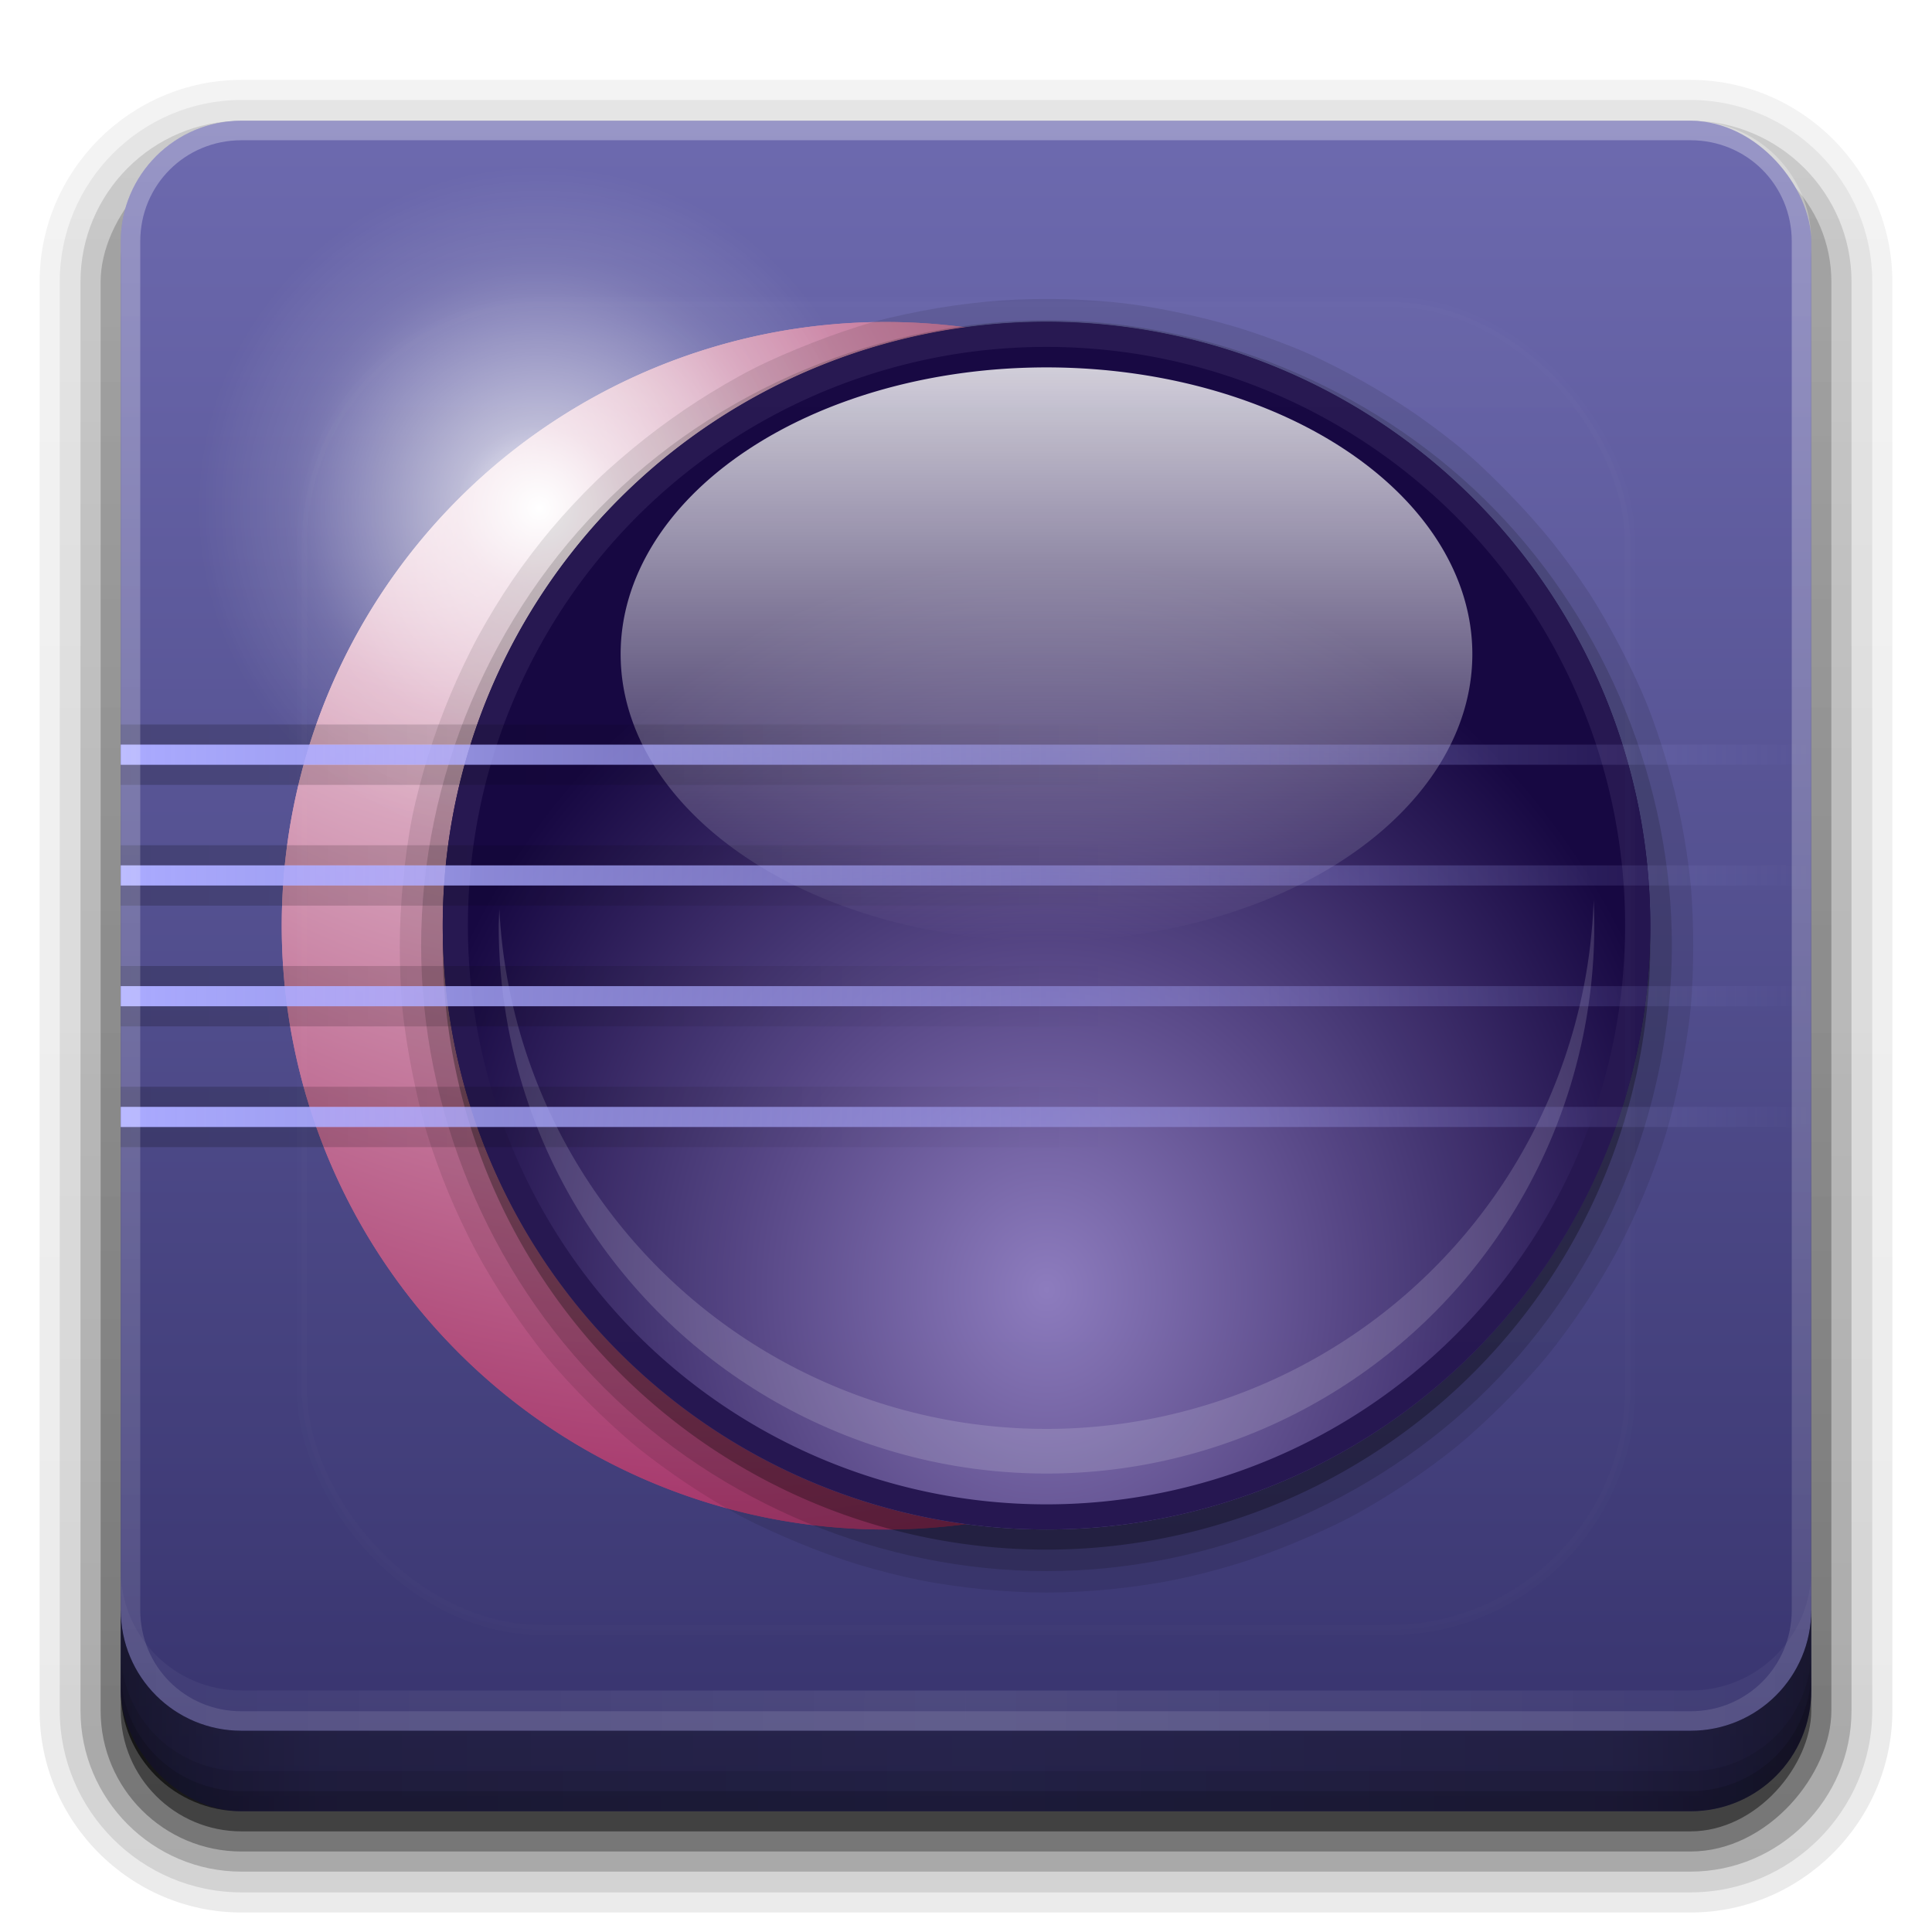 <?xml version="1.0" encoding="UTF-8" standalone="no"?>
<!-- Created with Inkscape (http://www.inkscape.org/) -->

<svg
   xmlns:dc="http://purl.org/dc/elements/1.1/"
   xmlns:cc="http://creativecommons.org/ns#"
   xmlns:rdf="http://www.w3.org/1999/02/22-rdf-syntax-ns#"
   xmlns:svg="http://www.w3.org/2000/svg"
   xmlns="http://www.w3.org/2000/svg"
   xmlns:xlink="http://www.w3.org/1999/xlink"
   xmlns:sodipodi="http://sodipodi.sourceforge.net/DTD/sodipodi-0.dtd"
   xmlns:inkscape="http://www.inkscape.org/namespaces/inkscape"
   width="96"
   height="96"
   id="svg2408"
   sodipodi:version="0.32"
   inkscape:version="0.92.2 5c3e80d, 2017-08-06"
   version="1.0"
   sodipodi:docname="eclipse.svg"
   inkscape:output_extension="org.inkscape.output.svg.inkscape">
  <defs
     id="defs2410">
    <linearGradient
       id="linearGradient4014">
      <stop
         style="stop-color:#8c7bbd;stop-opacity:1;"
         offset="0"
         id="stop4018" />
      <stop
         style="stop-color:#150641;stop-opacity:1;"
         offset="1"
         id="stop4024" />
    </linearGradient>
    <linearGradient
       id="linearGradient3919">
      <stop
         style="stop-color:#aaaaff;stop-opacity:1;"
         offset="0"
         id="stop3921" />
      <stop
         style="stop-color:#aaaaff;stop-opacity:0;"
         offset="1"
         id="stop3923" />
    </linearGradient>
    <linearGradient
       id="linearGradient3864">
      <stop
         style="stop-color:#ffffff;stop-opacity:1;"
         offset="0"
         id="stop3866" />
      <stop
         id="stop3872"
         offset="0.24"
         style="stop-color:#ffffff;stop-opacity:0.574;" />
      <stop
         style="stop-color:#ffffff;stop-opacity:0.147;"
         offset="0.687"
         id="stop3874" />
      <stop
         id="stop3878"
         offset="0.742"
         style="stop-color:#ffffff;stop-opacity:0.109;" />
      <stop
         style="stop-color:#ffffff;stop-opacity:0;"
         offset="1"
         id="stop3868" />
    </linearGradient>
    <linearGradient
       id="linearGradient3791">
      <stop
         id="stop3793"
         offset="0"
         style="stop-color:#36326c;stop-opacity:1;" />
      <stop
         id="stop3795"
         offset="1"
         style="stop-color:#6d6aaf;stop-opacity:1;" />
    </linearGradient>
    <linearGradient
       id="ButtonShadow"
       gradientTransform="scale(1.006,0.994)"
       x1="45.448"
       y1="92.54"
       x2="45.448"
       y2="7.017"
       gradientUnits="userSpaceOnUse">
      <stop
         style="stop-color:#000000;stop-opacity:1;"
         offset="0"
         id="stop3750" />
      <stop
         style="stop-color:#000000;stop-opacity:0.588;"
         offset="1"
         id="stop3752" />
    </linearGradient>
    <linearGradient
       inkscape:collect="always"
       id="linearGradient3737">
      <stop
         style="stop-color:#ffffff;stop-opacity:1;"
         offset="0"
         id="stop3739" />
      <stop
         style="stop-color:#ffffff;stop-opacity:0;"
         offset="1"
         id="stop3741" />
    </linearGradient>
    <linearGradient
       id="linearGradient3700">
      <stop
         style="stop-color:#2276c5;stop-opacity:1;"
         offset="0"
         id="stop3702" />
      <stop
         style="stop-color:#68baf4;stop-opacity:1;"
         offset="1"
         id="stop3704" />
    </linearGradient>
    <inkscape:perspective
       sodipodi:type="inkscape:persp3d"
       inkscape:vp_x="0 : 526.18109 : 1"
       inkscape:vp_y="0 : 1000 : 0"
       inkscape:vp_z="744.09448 : 526.18109 : 1"
       inkscape:persp3d-origin="372.04724 : 350.78739 : 1"
       id="perspective2416" />
    <linearGradient
       inkscape:collect="always"
       xlink:href="#linearGradient3700"
       id="linearGradient3706"
       x1="48"
       y1="90"
       x2="48"
       y2="5.988"
       gradientUnits="userSpaceOnUse" />
    <linearGradient
       inkscape:collect="always"
       xlink:href="#linearGradient3737"
       id="linearGradient3743"
       x1="36.357"
       y1="6"
       x2="36.357"
       y2="63.893"
       gradientUnits="userSpaceOnUse" />
    <filter
       inkscape:collect="always"
       id="filter3174">
      <feGaussianBlur
         inkscape:collect="always"
         stdDeviation="1.71"
         id="feGaussianBlur3176" />
    </filter>
    <filter
       inkscape:collect="always"
       id="filter3794"
       x="-0.192"
       width="1.384"
       y="-0.192"
       height="1.384">
      <feGaussianBlur
         inkscape:collect="always"
         stdDeviation="5.28"
         id="feGaussianBlur3796" />
    </filter>
    <linearGradient
       inkscape:collect="always"
       xlink:href="#linearGradient3737"
       id="linearGradient3613"
       x1="48"
       y1="20.221"
       x2="48"
       y2="138.661"
       gradientUnits="userSpaceOnUse" />
    <clipPath
       clipPathUnits="userSpaceOnUse"
       id="clipPath3613">
      <rect
         ry="6"
         rx="6"
         y="6"
         x="6"
         height="84"
         width="84"
         id="rect3615"
         style="fill:#ffffff;fill-opacity:1;fill-rule:nonzero;stroke:none" />
    </clipPath>
    <linearGradient
       inkscape:collect="always"
       xlink:href="#linearGradient3791"
       id="linearGradient3617"
       gradientUnits="userSpaceOnUse"
       x1="48"
       y1="90"
       x2="48"
       y2="5.988" />
    <inkscape:perspective
       id="perspective2985"
       inkscape:persp3d-origin="0.5 : 0.33333333 : 1"
       inkscape:vp_z="1 : 0.5 : 1"
       inkscape:vp_y="0 : 1000 : 0"
       inkscape:vp_x="0 : 0.5 : 1"
       sodipodi:type="inkscape:persp3d" />
    <linearGradient
       inkscape:collect="always"
       xlink:href="#ButtonShadow-0"
       id="linearGradient3788"
       gradientUnits="userSpaceOnUse"
       gradientTransform="matrix(1.024,0,0,1.012,-1.143,-98.071)"
       x1="32.251"
       y1="6.132"
       x2="32.251"
       y2="90.239" />
    <linearGradient
       id="ButtonShadow-0"
       gradientTransform="matrix(1.006,0,0,0.994,100,0)"
       x1="45.448"
       y1="92.54"
       x2="45.448"
       y2="7.017"
       gradientUnits="userSpaceOnUse">
      <stop
         style="stop-color:#000000;stop-opacity:1;"
         offset="0"
         id="stop3750-8" />
      <stop
         style="stop-color:#000000;stop-opacity:0.588;"
         offset="1"
         id="stop3752-5" />
    </linearGradient>
    <linearGradient
       inkscape:collect="always"
       xlink:href="#ButtonShadow-0"
       id="linearGradient3780"
       gradientUnits="userSpaceOnUse"
       gradientTransform="matrix(1.024,0,0,1.012,-1.143,-98.071)"
       x1="32.251"
       y1="6.132"
       x2="32.251"
       y2="90.239" />
    <linearGradient
       id="linearGradient2994"
       gradientTransform="matrix(1.006,0,0,0.994,100,0)"
       x1="45.448"
       y1="92.54"
       x2="45.448"
       y2="7.017"
       gradientUnits="userSpaceOnUse">
      <stop
         style="stop-color:#000000;stop-opacity:1;"
         offset="0"
         id="stop2996" />
      <stop
         style="stop-color:#000000;stop-opacity:0.588;"
         offset="1"
         id="stop2998" />
    </linearGradient>
    <linearGradient
       inkscape:collect="always"
       xlink:href="#ButtonShadow-0"
       id="linearGradient3772"
       gradientUnits="userSpaceOnUse"
       gradientTransform="matrix(1.024,0,0,1.012,-1.143,-98.071)"
       x1="32.251"
       y1="6.132"
       x2="32.251"
       y2="90.239" />
    <linearGradient
       id="linearGradient3001"
       gradientTransform="matrix(1.006,0,0,0.994,100,0)"
       x1="45.448"
       y1="92.54"
       x2="45.448"
       y2="7.017"
       gradientUnits="userSpaceOnUse">
      <stop
         style="stop-color:#000000;stop-opacity:1;"
         offset="0"
         id="stop3003" />
      <stop
         style="stop-color:#000000;stop-opacity:0.588;"
         offset="1"
         id="stop3005" />
    </linearGradient>
    <linearGradient
       inkscape:collect="always"
       xlink:href="#ButtonShadow-0"
       id="linearGradient3725"
       gradientUnits="userSpaceOnUse"
       gradientTransform="matrix(1.024,0,0,1.012,-1.143,-98.071)"
       x1="32.251"
       y1="6.132"
       x2="32.251"
       y2="90.239" />
    <linearGradient
       id="linearGradient3008"
       gradientTransform="matrix(1.006,0,0,0.994,100,0)"
       x1="45.448"
       y1="92.54"
       x2="45.448"
       y2="7.017"
       gradientUnits="userSpaceOnUse">
      <stop
         style="stop-color:#000000;stop-opacity:1;"
         offset="0"
         id="stop3010" />
      <stop
         style="stop-color:#000000;stop-opacity:0.588;"
         offset="1"
         id="stop3012" />
    </linearGradient>
    <linearGradient
       inkscape:collect="always"
       xlink:href="#ButtonShadow-0"
       id="linearGradient3721"
       gradientUnits="userSpaceOnUse"
       gradientTransform="translate(0,-97)"
       x1="32.251"
       y1="6.132"
       x2="32.251"
       y2="90.239" />
    <linearGradient
       id="linearGradient3015"
       gradientTransform="matrix(1.006,0,0,0.994,100,0)"
       x1="45.448"
       y1="92.54"
       x2="45.448"
       y2="7.017"
       gradientUnits="userSpaceOnUse">
      <stop
         style="stop-color:#000000;stop-opacity:1;"
         offset="0"
         id="stop3017" />
      <stop
         style="stop-color:#000000;stop-opacity:0;"
         offset="1"
         id="stop3019" />
    </linearGradient>
    <linearGradient
       y2="90.239"
       x2="32.251"
       y1="6.132"
       x1="32.251"
       gradientTransform="matrix(1.024,0,0,1.012,-1.143,-98.071)"
       gradientUnits="userSpaceOnUse"
       id="linearGradient3026"
       xlink:href="#ButtonShadow-0"
       inkscape:collect="always" />
    <radialGradient
       gradientTransform="matrix(1.932,1.824,-1.013,1.073,2.36,-20.62)"
       gradientUnits="userSpaceOnUse"
       xlink:href="#linearGradient4281"
       id="radialGradient4279"
       fy="12.788"
       fx="7.028"
       r="20.571"
       cy="13.351"
       cx="9.33" />
    <radialGradient
       gradientTransform="matrix(1.494,1.39,-1.006,1.081,5.611,-17.4)"
       gradientUnits="userSpaceOnUse"
       xlink:href="#linearGradient4244"
       id="radialGradient4250"
       fy="11.953"
       fx="8.065"
       r="20.571"
       cy="12.516"
       cx="10.367" />
    <linearGradient
       id="linearGradient3216">
      <stop
         id="stop3224"
         offset="0"
         style="stop-color: rgb(255, 255, 255); stop-opacity: 1;" />
      <stop
         id="stop3237"
         offset="0.008"
         style="stop-color: rgb(211, 191, 234); stop-opacity: 1;" />
      <stop
         id="stop3239"
         offset="0.023"
         style="stop-color: rgb(189, 159, 224); stop-opacity: 1;" />
      <stop
         id="stop3241"
         offset="0.033"
         style="stop-color: rgb(178, 143, 219); stop-opacity: 1;" />
      <stop
         id="stop3243"
         offset="0.071"
         style="stop-color: rgb(173, 135, 216); stop-opacity: 1;" />
      <stop
         id="stop3245"
         offset="0.242"
         style="stop-color: rgb(170, 131, 215); stop-opacity: 1;" />
      <stop
         id="stop3247"
         offset="0.246"
         style="stop-color: rgb(169, 129, 214); stop-opacity: 1;" />
      <stop
         id="stop3249"
         offset="0.248"
         style="stop-color: rgb(168, 128, 214); stop-opacity: 1;" />
      <stop
         id="stop3251"
         offset="0.249"
         style="stop-color: rgb(168, 127, 214); stop-opacity: 1;" />
      <stop
         id="stop3253"
         offset="0.25"
         style="stop-color: rgb(168, 127, 214); stop-opacity: 1;" />
      <stop
         id="stop3255"
         offset="0.25"
         style="stop-color: rgb(168, 127, 214); stop-opacity: 1;" />
      <stop
         id="stop3257"
         offset="0.25"
         style="stop-color: rgb(168, 127, 214); stop-opacity: 1;" />
      <stop
         id="stop3259"
         offset="0.25"
         style="stop-color: rgb(168, 127, 214); stop-opacity: 1;" />
      <stop
         id="stop3261"
         offset="0.25"
         style="stop-color: rgb(168, 127, 214); stop-opacity: 1;" />
      <stop
         id="stop3263"
         offset="0.25"
         style="stop-color: rgb(168, 127, 214); stop-opacity: 1;" />
      <stop
         id="stop3228"
         offset="0.25"
         style="stop-color: rgb(168, 127, 214); stop-opacity: 1;" />
      <stop
         id="stop3230"
         offset="0.375"
         style="stop-color: rgb(125, 63, 193); stop-opacity: 1;" />
      <stop
         id="stop3232"
         offset="0.438"
         style="stop-color: rgb(103, 31, 183); stop-opacity: 1;" />
      <stop
         id="stop3226"
         offset="0.5"
         style="stop-color: rgb(82, 0, 173); stop-opacity: 1;" />
      <stop
         id="stop3220"
         offset="1"
         style="stop-color: rgb(63, 0, 231); stop-opacity: 1;" />
    </linearGradient>
    <linearGradient
       id="linearGradient4244">
      <stop
         id="stop4246"
         offset="0"
         style="stop-color: rgb(255, 255, 255); stop-opacity: 1;" />
      <stop
         id="stop4267"
         offset="0.176"
         style="stop-color: rgb(175, 167, 198); stop-opacity: 1;" />
      <stop
         id="stop4261"
         offset="0.609"
         style="stop-color:#43477f;stop-opacity:1;" />
      <stop
         id="stop4270"
         offset="0.854"
         style="stop-color:#1a2351;stop-opacity:1;" />
      <stop
         id="stop4248"
         offset="1"
         style="stop-color:#000b2f;stop-opacity:1;" />
    </linearGradient>
    <linearGradient
       id="linearGradient4281">
      <stop
         id="stop4283"
         offset="0"
         style="stop-color:#f6e5ed;stop-opacity:1;" />
      <stop
         id="stop4285"
         offset="1"
         style="stop-color:#9f275f;stop-opacity:1;" />
    </linearGradient>
    <inkscape:perspective
       id="perspective2938"
       inkscape:persp3d-origin="24 : 16 : 1"
       inkscape:vp_z="48 : 24 : 1"
       inkscape:vp_y="0 : 1000 : 0"
       inkscape:vp_x="0 : 24 : 1"
       sodipodi:type="inkscape:persp3d" />
    <inkscape:perspective
       id="perspective2993"
       inkscape:persp3d-origin="0.5 : 0.33333333 : 1"
       inkscape:vp_z="1 : 0.5 : 1"
       inkscape:vp_y="0 : 1000 : 0"
       inkscape:vp_x="0 : 0.5 : 1"
       sodipodi:type="inkscape:persp3d" />
    <radialGradient
       inkscape:collect="always"
       xlink:href="#linearGradient4244"
       id="radialGradient3009"
       gradientUnits="userSpaceOnUse"
       gradientTransform="matrix(1.494,1.39,-1.006,1.081,5.611,-17.4)"
       cx="10.367"
       cy="12.516"
       fx="8.065"
       fy="11.953"
       r="20.571" />
    <radialGradient
       inkscape:collect="always"
       xlink:href="#linearGradient4281"
       id="radialGradient3802"
       gradientUnits="userSpaceOnUse"
       gradientTransform="matrix(1.932,1.824,-1.013,1.073,126.222,3.554)"
       cx="9.33"
       cy="13.351"
       fx="7.028"
       fy="12.788"
       r="20.571" />
    <radialGradient
       inkscape:collect="always"
       xlink:href="#linearGradient4281"
       id="radialGradient3812"
       cx="19.146"
       cy="17.848"
       fx="19.146"
       fy="17.848"
       r="20.571"
       gradientTransform="matrix(1,0,0,0.972,0,0.668)"
       gradientUnits="userSpaceOnUse" />
    <radialGradient
       inkscape:collect="always"
       xlink:href="#linearGradient4244"
       id="radialGradient3837"
       gradientUnits="userSpaceOnUse"
       gradientTransform="matrix(1.494,1.39,-1.006,1.081,5.611,-17.4)"
       cx="10.367"
       cy="12.516"
       fx="8.065"
       fy="11.953"
       r="20.571" />
    <radialGradient
       inkscape:collect="always"
       xlink:href="#linearGradient4281"
       id="radialGradient3839"
       gradientUnits="userSpaceOnUse"
       gradientTransform="matrix(2.542,2.542,-1.57,1.57,26.019,54.955)"
       cx="11.912"
       cy="21.022"
       fx="11.912"
       fy="21.022"
       r="20.571" />
    <radialGradient
       inkscape:collect="always"
       xlink:href="#linearGradient4281"
       id="radialGradient3842"
       gradientUnits="userSpaceOnUse"
       gradientTransform="matrix(2.178,2.086,-1.467,1.621,17.183,-13.814)"
       cx="10.367"
       cy="12.516"
       fx="8.065"
       fy="11.953"
       r="20.571" />
    <radialGradient
       inkscape:collect="always"
       xlink:href="#linearGradient4244"
       id="radialGradient3846"
       gradientUnits="userSpaceOnUse"
       gradientTransform="matrix(2.178,2.086,-1.467,1.621,25.183,-13.814)"
       cx="10.367"
       cy="12.516"
       fx="8.065"
       fy="11.953"
       r="20.571" />
    <clipPath
       clipPathUnits="userSpaceOnUse"
       id="clipPath3850">
      <path
         id="path3852"
         style="fill:#ff0000;fill-opacity:1"
         d="M 78,48 A 30,30 0 0 1 18,48 30,30 0 1 1 78,48 z" />
    </clipPath>
    <clipPath
       clipPathUnits="userSpaceOnUse"
       id="clipPath3890">
      <path
         id="path3892"
         style="fill:#ff0000;stroke:none"
         d="M 78,-32 A 30,30 0 0 1 18,-32 30,30 0 1 1 78,-32 z" />
    </clipPath>
    <linearGradient
       inkscape:collect="always"
       xlink:href="#linearGradient3919"
       id="linearGradient3925"
       x1="6"
       y1="48"
       x2="90"
       y2="48"
       gradientUnits="userSpaceOnUse" />
    <linearGradient
       inkscape:collect="always"
       xlink:href="#linearGradient3015"
       id="linearGradient3953"
       gradientUnits="userSpaceOnUse"
       gradientTransform="translate(0,2)"
       x1="6"
       y1="48"
       x2="56.04"
       y2="48" />
    <linearGradient
       inkscape:collect="always"
       xlink:href="#linearGradient3737"
       id="linearGradient3963"
       x1="52"
       y1="19.253"
       x2="52"
       y2="52.815"
       gradientUnits="userSpaceOnUse"
       gradientTransform="matrix(0.933,0,0,0.849,3.484,3.906)" />
    <radialGradient
       inkscape:collect="always"
       xlink:href="#linearGradient3864"
       id="radialGradient3965"
       gradientUnits="userSpaceOnUse"
       cx="26.786"
       cy="27.25"
       fx="26.786"
       fy="27.25"
       r="16.964" />
    <radialGradient
       inkscape:collect="always"
       xlink:href="#linearGradient4244"
       id="radialGradient3988"
       gradientUnits="userSpaceOnUse"
       gradientTransform="matrix(2.178,2.086,-1.467,1.621,25.183,-103.814)"
       cx="10.367"
       cy="12.516"
       fx="8.065"
       fy="11.953"
       r="20.571" />
    <linearGradient
       inkscape:collect="always"
       xlink:href="#linearGradient4244"
       id="linearGradient3994"
       gradientUnits="userSpaceOnUse"
       x1="52"
       y1="115.473"
       x2="52"
       y2="17.995"
       gradientTransform="matrix(0.882,0,0,0.882,6.11,5.639)" />
    <linearGradient
       inkscape:collect="always"
       xlink:href="#linearGradient4244"
       id="linearGradient3998"
       gradientUnits="userSpaceOnUse"
       gradientTransform="matrix(0.882,0,0,0.882,6.11,2.639)"
       x1="52"
       y1="115.473"
       x2="52"
       y2="17.995" />
    <radialGradient
       inkscape:collect="always"
       xlink:href="#linearGradient4014"
       id="radialGradient4026"
       cx="52"
       cy="66.105"
       fx="52"
       fy="66.105"
       r="30"
       gradientTransform="matrix(1.093,-6.8394169e-8,7.6055756e-8,1.215,-4.829,-14.232)"
       gradientUnits="userSpaceOnUse" />
    <filter
       inkscape:collect="always"
       id="filter4039">
      <feGaussianBlur
         inkscape:collect="always"
         stdDeviation="2.4"
         id="feGaussianBlur4041" />
    </filter>
    <linearGradient
       id="linearGradient4390"
       x1="48"
       x2="48"
       y1="88"
       y2="-40"
       gradientTransform="matrix(1,0,0,-1,0,92)"
       gradientUnits="userSpaceOnUse"
       xlink:href="#linearGradient3737" />
    <linearGradient
       id="linearGradient4429"
       x1="48"
       x2="112.12"
       y1="82"
       y2="82.455"
       gradientUnits="userSpaceOnUse"
       spreadMethod="reflect"
       xlink:href="#linearGradient3737" />
    <linearGradient
       id="linearGradient3228"
       x1="90"
       x2="48"
       y1="88"
       y2="88"
       gradientUnits="userSpaceOnUse"
       spreadMethod="reflect">
      <stop
         id="stop3894"
         stop-opacity=".588"
         offset="0" />
      <stop
         id="stop3896"
         stop-opacity=".471"
         offset=".118" />
      <stop
         id="stop3898"
         stop-opacity=".392"
         offset=".238" />
      <stop
         id="stop3900"
         stop-opacity=".314"
         offset="1" />
    </linearGradient>
    <radialGradient
       inkscape:collect="always"
       xlink:href="#linearGradient4281"
       id="radialGradient1021"
       gradientUnits="userSpaceOnUse"
       gradientTransform="matrix(2.178,2.086,-1.467,1.621,17.183,-13.814)"
       cx="10.367"
       cy="12.516"
       fx="8.065"
       fy="11.953"
       r="20.571" />
  </defs>
  <sodipodi:namedview
     id="base"
     pagecolor="#ffffff"
     bordercolor="#666666"
     borderopacity="1.0"
     inkscape:pageopacity="0.0"
     inkscape:pageshadow="2"
     inkscape:zoom="2.8"
     inkscape:cx="-36.566172"
     inkscape:cy="22.26123"
     inkscape:document-units="px"
     inkscape:current-layer="layer1"
     showgrid="false"
     showborder="true"
     inkscape:showpageshadow="false"
     inkscape:window-width="1366"
     inkscape:window-height="743"
     inkscape:window-x="0"
     inkscape:window-y="25"
     inkscape:window-maximized="1">
    <inkscape:grid
       type="xygrid"
       id="grid3732"
       visible="true"
       enabled="true" />
  </sodipodi:namedview>
  <g
     inkscape:groupmode="layer"
     id="layer2"
     inkscape:label="Blur Shadow"
     style="display:none"
     sodipodi:insensitive="true">
    <rect
       style="opacity:0.9;fill:url(#ButtonShadow);fill-opacity:1;fill-rule:nonzero;stroke:none;filter:url(#filter3174)"
       id="rect3745"
       width="86"
       height="85"
       x="5"
       y="7"
       rx="6"
       ry="6" />
  </g>
  <g
     inkscape:groupmode="layer"
     id="layer3"
     inkscape:label="Shadow"
     sodipodi:insensitive="true">
    <path
       sodipodi:type="inkscape:offset"
       inkscape:radius="0.99097413"
       inkscape:original="M 12 -94.03125 C 7.028367 -94.03125 2.96875 -89.971633 2.96875 -85 L 2.96875 -14 C 2.96875 -9.0283671 7.0283671 -4.96875 12 -4.96875 L 84 -4.96875 C 88.971633 -4.96875 93.03125 -9.028367 93.03125 -14 L 93.03125 -85 C 93.03125 -89.971633 88.971633 -94.03125 84 -94.03125 L 12 -94.03125 z "
       style="opacity:0.08;fill:url(#linearGradient3026);fill-opacity:1;fill-rule:nonzero;stroke:none;display:inline"
       id="path3786"
       d="m 12,-95.031 c -5.511,0 -10.031,4.52 -10.031,10.031 l 0,71 c 0,5.511 4.52,10.031 10.031,10.031 l 72,0 c 5.511,0 10.031,-4.52 10.031,-10.031 l 0,-71 c 0,-5.511 -4.52,-10.031 -10.031,-10.031 l -72,0 z"
       transform="scale(1,-1)" />
    <path
       sodipodi:type="inkscape:offset"
       inkscape:radius="1.0360184"
       inkscape:original="M 12 -93 C 7.5908667 -93 4 -89.409133 4 -85 L 4 -14 C 4 -9.5908667 7.5908667 -6 12 -6 L 84 -6 C 88.409133 -6 92 -9.5908667 92 -14 L 92 -85 C 92 -89.409133 88.409133 -93 84 -93 L 12 -93 z "
       style="opacity:0.1;fill:url(#linearGradient3780);fill-opacity:1;fill-rule:nonzero;stroke:none;display:inline"
       id="path3778"
       d="m 12,-94.031 c -4.972,0 -9.031,4.06 -9.031,9.031 l 0,71 c 0,4.972 4.06,9.031 9.031,9.031 l 72,0 c 4.972,0 9.031,-4.06 9.031,-9.031 l 0,-71 c 0,-4.972 -4.06,-9.031 -9.031,-9.031 l -72,0 z"
       transform="scale(1,-1)" />
    <path
       sodipodi:type="inkscape:offset"
       inkscape:radius="0.98962283"
       inkscape:original="M 12 -92 C 8.122 -92 5 -88.878 5 -85 L 5 -14 C 5 -10.122 8.122 -7 12 -7 L 84 -7 C 87.878 -7 91 -10.122 91 -14 L 91 -85 C 91 -88.878 87.878 -92 84 -92 L 12 -92 z "
       style="opacity:0.2;fill:url(#linearGradient3772);fill-opacity:1;fill-rule:nonzero;stroke:none;display:inline"
       id="path3770"
       d="m 12,-93 c -4.409,0 -8,3.591 -8,8 l 0,71 c 0,4.409 3.591,8 8,8 l 72,0 c 4.409,0 8,-3.591 8,-8 l 0,-71 c 0,-4.409 -3.591,-8 -8,-8 l -72,0 z"
       transform="scale(1,-1)" />
    <rect
       style="opacity:0.3;fill:url(#linearGradient3725);fill-opacity:1;fill-rule:nonzero;stroke:none;display:inline"
       id="rect3723"
       width="86"
       height="85"
       x="5"
       y="-92"
       rx="7"
       ry="7"
       transform="scale(1,-1)" />
    <rect
       transform="scale(1,-1)"
       ry="6"
       rx="6"
       y="-91"
       x="6"
       height="84"
       width="84"
       id="rect3716"
       style="opacity:0.45;fill:url(#linearGradient3721);fill-opacity:1;fill-rule:nonzero;stroke:none;display:inline" />
  </g>
  <g
     inkscape:label="Button"
     inkscape:groupmode="layer"
     id="layer1">
    <rect
       style="fill:url(#linearGradient3617);fill-opacity:1;fill-rule:nonzero;stroke:none"
       id="rect2419"
       width="84"
       height="84"
       x="6"
       y="6"
       rx="6"
       ry="6" />
    <g
       style="display:inline"
       id="layer1-2"
       transform="translate(25.751,24.238)" />
    <path
       id="path4277"
       style="fill:url(#radialGradient3802);fill-opacity:1;display:inline"
       d="m 168.433,47.984 a 20.571,20 0 0 1 -41.143,0 20.571,20 0 1 1 41.143,0 z" />
    <g
       style="display:inline"
       id="layer2-1"
       transform="translate(125.751,24.238)">
      <path
         d="m 44.571,23.81 a 20.571,20 0 1 1 -41.143,0 20.571,20 0 1 1 41.143,0 z"
         transform="translate(1.016,0.254)"
         style="fill:url(#radialGradient3009);fill-opacity:1"
         id="path4242" />
    </g>
    <g
       style="display:inline"
       id="layer4"
       transform="translate(125.751,24.238)">
      <path
         d="m 4.873,19.62 41.764,0"
         style="fill:#acbde1;fill-opacity:1;fill-rule:evenodd;stroke:#acbde1;stroke-width:0.718px;stroke-linecap:butt;stroke-linejoin:miter;stroke-opacity:1"
         id="path6086" />
      <path
         d="m 4.48,22.657 42.154,0"
         style="fill:#acbde1;fill-opacity:1;fill-rule:evenodd;stroke:#acbde1;stroke-width:0.722px;stroke-linecap:butt;stroke-linejoin:miter;stroke-opacity:1;display:inline"
         id="path6109" />
      <path
         d="m 4.494,25.669 42.154,0"
         style="fill:#acbde1;fill-opacity:1;fill-rule:evenodd;stroke:#acbde1;stroke-width:0.722px;stroke-linecap:butt;stroke-linejoin:miter;stroke-opacity:1;display:inline"
         id="path6111" />
      <path
         d="m 4.898,28.672 41.772,0"
         style="fill:#acbde1;fill-opacity:1;fill-rule:evenodd;stroke:#acbde1;stroke-width:0.718px;stroke-linecap:butt;stroke-linejoin:miter;stroke-opacity:1;display:inline"
         id="path6113" />
    </g>
    <g
       style="display:inline"
       id="g3831"
       transform="matrix(1.458,0,0,1.5,11.519,101.905)">
      <path
         d="m 44.571,23.81 a 20.571,20 0 1 1 -41.143,0 20.571,20 0 1 1 41.143,0 z"
         transform="translate(1.016,0.254)"
         style="fill:url(#radialGradient3837);fill-opacity:1"
         id="path3833" />
    </g>
    <path
       id="path3835"
       d="m 48.875,108 c -7.999,-0.233 -16.042,2.895 -21.781,8.471 C 21.355,122.048 17.997,129.998 18,138 c 0.017,8.073 3.458,16.083 9.301,21.653 5.844,5.57 14.01,8.623 22.074,8.253 -6.707,-0.461 -13.216,-3.885 -17.823,-9.375 C 26.945,153.041 24.29,145.542 24.281,138 c 0.003,-7.569 2.674,-15.097 7.307,-20.597 4.633,-5.5 11.179,-8.914 17.912,-9.341 -0.208,-0.023 -0.416,-0.044 -0.625,-0.062 z"
       style="fill:url(#radialGradient3839);fill-opacity:1"
       sodipodi:nodetypes="cscscscscc" />
    <path
       d="M 82,-42 A 30,30 0 0 1 22,-42 30,30 0 1 1 82,-42 z"
       style="fill:url(#radialGradient3988);fill-opacity:1"
       id="path3986" />
    <g
       id="g1019"
       transform="translate(0,-2)">
      <path
         id="path3015"
         style="fill:url(#radialGradient1021);fill-opacity:1;filter:url(#filter4039)"
         d="M 74,48 A 30,30 0 0 1 14,48 30,30 0 1 1 74,48 Z"
         inkscape:connector-curvature="0" />
      <path
         d="M 74,48 A 30,30 0 0 1 14,48 30,30 0 1 1 74,48 Z"
         style="fill:url(#radialGradient3842);fill-opacity:1"
         id="path4043"
         inkscape:connector-curvature="0" />
      <circle
         id="path3862"
         style="color:#000000;display:inline;overflow:visible;visibility:visible;fill:url(#radialGradient3965);fill-opacity:1;fill-rule:nonzero;stroke:none;stroke-width:1;marker:none;enable-background:accumulate"
         cx="26.786"
         cy="27.25"
         r="16.964" />
      <path
         transform="translate(4)"
         d="m 48.938,16.867 c -1.006,-0.029 -2.195,-0.007 -3.201,0.064 -1.005,0.071 -2.205,0.215 -3.199,0.387 -0.976,0.168 -2.149,0.405 -3.137,0.68 -0.987,0.274 -2.115,0.676 -3.039,1.035 -0.925,0.36 -2.029,0.828 -2.941,1.293 -0.91,0.463 -1.942,1.077 -2.779,1.615 -0.849,0.545 -1.83,1.249 -2.619,1.875 -0.777,0.617 -1.69,1.39 -2.424,2.104 -0.723,0.702 -1.549,1.588 -2.199,2.359 -0.649,0.771 -1.371,1.721 -1.939,2.553 -0.57,0.834 -1.197,1.864 -1.68,2.748 -0.488,0.893 -1.002,1.99 -1.391,2.91 -0.391,0.926 -0.802,2.041 -1.1,3.006 -0.294,0.952 -0.606,2.104 -0.809,3.104 -0.204,1.009 -0.355,2.216 -0.453,3.199 -0.1,1.001 -0.163,2.191 -0.162,3.201 2.5e-4,0.97 0.032,2.134 0.131,3.137 0.099,0.999 0.294,2.177 0.484,3.135 0.19,0.952 0.451,2.106 0.744,3.07 0.29,0.955 0.692,2.039 1.066,2.943 0.378,0.913 0.889,2.002 1.357,2.877 0.468,0.876 1.07,1.866 1.617,2.684 0.544,0.813 1.24,1.779 1.875,2.553 0.636,0.775 1.442,1.638 2.133,2.328 0.69,0.69 1.553,1.497 2.328,2.133 0.774,0.635 1.739,1.331 2.553,1.875 0.818,0.546 1.807,1.149 2.684,1.617 0.893,0.477 1.984,0.956 2.877,1.326 0.904,0.374 1.988,0.777 2.943,1.066 0.943,0.286 2.095,0.581 3.07,0.775 0.98,0.195 2.159,0.357 3.135,0.453 0.979,0.096 2.142,0.162 3.137,0.162 0.994,0 2.158,-0.066 3.137,-0.162 0.976,-0.096 2.155,-0.258 3.135,-0.453 0.975,-0.194 2.128,-0.489 3.07,-0.775 0.955,-0.29 2.039,-0.692 2.943,-1.066 0.893,-0.37 1.984,-0.849 2.877,-1.326 0.877,-0.468 1.866,-1.071 2.684,-1.617 0.814,-0.544 1.779,-1.24 2.553,-1.875 0.775,-0.636 1.638,-1.443 2.328,-2.133 0.691,-0.691 1.497,-1.554 2.133,-2.328 0.635,-0.774 1.331,-1.739 1.875,-2.553 0.547,-0.818 1.149,-1.808 1.617,-2.684 0.468,-0.875 0.979,-1.964 1.357,-2.877 0.375,-0.905 0.777,-1.989 1.066,-2.943 0.293,-0.965 0.555,-2.118 0.744,-3.07 0.191,-0.957 0.386,-2.136 0.484,-3.135 0.099,-1.002 0.131,-2.167 0.131,-3.137 4.07e-4,-0.958 -0.036,-2.122 -0.131,-3.104 -0.094,-0.974 -0.269,-2.095 -0.453,-3.039 -0.186,-0.953 -0.465,-2.104 -0.742,-3.037 -0.273,-0.919 -0.635,-2 -1.004,-2.91 -0.371,-0.916 -0.882,-1.966 -1.324,-2.812 -0.444,-0.85 -1.013,-1.86 -1.551,-2.684 -0.534,-0.818 -1.209,-1.735 -1.811,-2.488 -0.613,-0.767 -1.398,-1.638 -2.068,-2.328 -0.659,-0.678 -1.473,-1.488 -2.232,-2.133 -0.747,-0.634 -1.667,-1.326 -2.457,-1.875 -0.804,-0.559 -1.808,-1.176 -2.65,-1.648 C 62.875,20.473 61.863,19.947 60.963,19.551 60.062,19.154 58.966,18.751 58.055,18.451 57.122,18.144 56.016,17.854 55.08,17.643 54.144,17.431 53.016,17.217 52.041,17.094 51.066,16.971 49.898,16.895 48.938,16.867 Z"
         id="path3908"
         style="opacity:0.1;fill:#000000;fill-opacity:1"
         inkscape:original="M 48.90625 17.9375 C 47.942254 17.909371 46.774486 17.931725 45.8125 18 C 44.850514 18.068275 43.66911 18.211005 42.71875 18.375 C 41.76839 18.538995 40.616734 18.773174 39.6875 19.03125 C 38.758266 19.289326 37.648818 19.681672 36.75 20.03125 C 35.851182 20.380828 34.765668 20.843665 33.90625 21.28125 C 33.046832 21.718835 32.030176 22.322533 31.21875 22.84375 C 30.407324 23.364967 29.442823 24.056611 28.6875 24.65625 C 27.932177 25.255889 27.035419 26.015433 26.34375 26.6875 C 25.652081 27.359567 24.83985 28.230974 24.21875 28.96875 C 23.59765 29.706526 22.888073 30.64139 22.34375 31.4375 C 21.799427 32.23361 21.180855 33.247264 20.71875 34.09375 C 20.256645 34.940236 19.750267 36.01785 19.375 36.90625 C 18.999733 37.79465 18.597177 38.891067 18.3125 39.8125 C 18.027823 40.733933 17.722492 41.867246 17.53125 42.8125 C 17.340008 43.757754 17.189645 44.946623 17.09375 45.90625 C 16.997855 46.865877 16.93709 48.035594 16.9375 49 C 16.937744 49.946416 16.969507 51.089414 17.0625 52.03125 C 17.155493 52.973086 17.346404 54.134311 17.53125 55.0625 C 17.716096 55.990689 17.97508 57.125644 18.25 58.03125 C 18.52492 58.936856 18.918903 60.000696 19.28125 60.875 C 19.643597 61.749304 20.147465 62.821665 20.59375 63.65625 C 21.040035 64.490835 21.630323 65.463169 22.15625 66.25 C 22.682177 67.036831 23.368244 67.987248 23.96875 68.71875 C 24.569256 69.450252 25.361947 70.29962 26.03125 70.96875 C 26.700553 71.63788 27.549593 72.430933 28.28125 73.03125 C 29.012907 73.631567 29.963033 74.318026 30.75 74.84375 C 31.536967 75.369474 32.50905 75.96018 33.34375 76.40625 C 34.17845 76.85232 35.250603 77.325379 36.125 77.6875 C 36.999397 78.049621 38.063073 78.444064 38.96875 78.71875 C 39.874427 78.993436 41.009264 79.284143 41.9375 79.46875 C 42.865736 79.653357 44.02689 79.8135 44.96875 79.90625 C 45.91061 79.999 47.053584 80.0625 48 80.0625 C 48.946416 80.0625 50.08939 79.999 51.03125 79.90625 C 51.97311 79.8135 53.134264 79.653357 54.0625 79.46875 C 54.990736 79.284143 56.125573 78.993436 57.03125 78.71875 C 57.936927 78.444064 59.000603 78.049621 59.875 77.6875 C 60.749397 77.325379 61.82155 76.85232 62.65625 76.40625 C 63.49095 75.96018 64.463033 75.369474 65.25 74.84375 C 66.036967 74.318026 66.987093 73.631567 67.71875 73.03125 C 68.450407 72.430933 69.299447 71.63788 69.96875 70.96875 C 70.638053 70.29962 71.430744 69.450252 72.03125 68.71875 C 72.631756 67.987248 73.317823 67.036831 73.84375 66.25 C 74.369677 65.463169 74.959965 64.490835 75.40625 63.65625 C 75.852535 62.821665 76.356403 61.749304 76.71875 60.875 C 77.081097 60.000696 77.47508 58.936856 77.75 58.03125 C 78.02492 57.125644 78.283904 55.990689 78.46875 55.0625 C 78.653596 54.134311 78.844507 52.973086 78.9375 52.03125 C 79.030493 51.089414 79.062256 49.946416 79.0625 49 C 79.062895 48.070751 79.026527 46.924975 78.9375 46 C 78.848473 45.075025 78.677624 43.974615 78.5 43.0625 C 78.322376 42.150385 78.045821 41.01579 77.78125 40.125 C 77.516679 39.23421 77.161563 38.173696 76.8125 37.3125 C 76.463437 36.451304 75.961565 35.417359 75.53125 34.59375 C 75.100935 33.770141 74.538824 32.778378 74.03125 32 C 73.523676 31.221622 72.861371 30.319673 72.28125 29.59375 C 71.701129 28.867827 70.928533 28.01048 70.28125 27.34375 C 69.633967 26.67702 68.833438 25.882598 68.125 25.28125 C 67.416562 24.679902 66.513018 23.999135 65.75 23.46875 C 64.986982 22.938365 63.998015 22.329499 63.1875 21.875 C 62.376985 21.420501 61.38174 20.905645 60.53125 20.53125 C 59.68076 20.156855 58.60132 19.759565 57.71875 19.46875 C 56.83618 19.177935 55.750209 18.892037 54.84375 18.6875 C 53.937291 18.482963 52.828185 18.27261 51.90625 18.15625 C 50.984315 18.03989 49.835104 17.964603 48.90625 17.9375 z "
         inkscape:radius="1.0714285"
         sodipodi:type="inkscape:offset" />
      <path
         id="path3898"
         style="opacity:0.3;fill:#000000;fill-opacity:1"
         d="M 82,49 A 30,30 0 0 1 22,49 30,30 0 1 1 82,49 Z"
         inkscape:connector-curvature="0" />
      <path
         transform="translate(4)"
         d="M 48.906,17.926 C 40.621,17.684 32.29,20.925 26.346,26.701 20.401,32.477 16.922,40.711 16.926,49 c 0.002,8.134 3.351,16.218 9.104,21.969 5.752,5.751 13.837,9.098 21.971,9.098 8.134,0 16.218,-3.347 21.971,-9.098 C 75.723,65.218 79.072,57.134 79.074,49 79.078,41.013 75.86,33.072 70.297,27.342 64.734,21.612 56.889,18.159 48.906,17.926 Z"
         id="path3904"
         style="opacity:0.15;fill:#000000;fill-opacity:1"
         inkscape:original="M 48.875 19 A 30.000001 30 0 0 0 18 49 A 30.000001 30 0 0 0 78 49 A 30.000001 30 0 0 0 48.875 19 z "
         inkscape:radius="1.0749155"
         sodipodi:type="inkscape:offset" />
      <path
         d="M 82,48 A 30,30 0 0 1 22,48 30,30 0 1 1 82,48 Z"
         style="fill:url(#radialGradient4026);fill-opacity:1"
         id="path3880"
         inkscape:connector-curvature="0" />
      <path
         id="path4028"
         d="M 79.188,46.719 A 27.214,27.214 0 0 1 24.812,47.188 27.214,27.214 0 0 0 24.781,48 27.219,27.219 0 0 0 79.219,48 27.214,27.214 0 0 0 79.188,46.719 Z"
         style="opacity:0.15;fill:#ffffff;fill-opacity:1"
         inkscape:connector-curvature="0" />
      <path
         id="path3955"
         style="opacity:0.8;fill:url(#linearGradient3963);fill-opacity:1"
         d="m 73.16,34.504 a 21.16,14.248 0 0 1 -42.321,0 21.16,14.248 0 1 1 42.321,0 z"
         inkscape:connector-curvature="0" />
      <path
         id="path4001"
         d="M 52.875,18 A 30,30 0 0 0 22,48 30,30 0 0 0 82,48 30,30 0 0 0 52.875,18 Z m -0.031,1.25 A 28.741,28.741 0 0 1 80.75,48 28.75,28.75 0 0 1 23.25,48 28.741,28.741 0 0 1 52.844,19.25 Z"
         style="fill:#251650;fill-opacity:1"
         inkscape:connector-curvature="0" />
      <path
         id="path3927"
         d="m 6,38 v 1 h 84 v -1 z m 0,2 v 1 h 84 v -1 z m 0,4 v 1 h 84 v -1 z m 0,2 v 1 h 84 v -1 z m 0,4 v 1 h 84 v -1 z m 0,2 v 1 h 84 v -1 z m 0,4 v 1 h 84 v -1 z m 0,2 v 1 h 84 v -1 z"
         style="color:#000000;display:inline;overflow:visible;visibility:visible;opacity:0.2;fill:url(#linearGradient3953);fill-opacity:1;fill-rule:nonzero;stroke:none;stroke-width:2;marker:none;enable-background:accumulate"
         inkscape:connector-curvature="0" />
      <path
         id="rect3910"
         d="m 6,39 v 1 h 84 v -1 z m 0,6 v 1 h 84 v -1 z m 0,6 v 1 h 84 v -1 z m 0,6 v 1 h 84 v -1 z"
         style="color:#000000;display:inline;overflow:visible;visibility:visible;fill:url(#linearGradient3925);fill-opacity:1;fill-rule:nonzero;stroke:none;stroke-width:2;marker:none;enable-background:accumulate"
         inkscape:connector-curvature="0" />
    </g>
    <g
       id="g907">
      <path
         id="rect4377"
         d="M 12,86 C 8.676,86 6,83.324 6,80 V 12 C 6,8.676 8.676,6 12,6 h 72 c 3.324,0 6,2.676 6,6 v 68 c 0,3.324 -2.676,6 -6,6 z m 0,-0.969 h 72 c 2.805,0 5.031,-2.226 5.031,-5.031 v -68 c 0,-2.805 -2.226,-5.031 -5.031,-5.031 h -72 c -2.805,0 -5.031,2.226 -5.031,5.031 v 68 c 0,2.805 2.226,5.031 5.031,5.031 z"
         style="opacity:0.3;fill:url(#linearGradient4390)"
         inkscape:connector-curvature="0" />
      <path
         id="rect4414"
         d="m 6,78 v 2 c 0,3.324 2.676,6 6,6 h 72 c 3.324,0 6,-2.676 6,-6 v -2 c 0,3.324 -2.676,6 -6,6 H 12 C 8.676,84 6,81.324 6,78 Z"
         style="opacity:0.1;fill:url(#linearGradient4429)"
         inkscape:connector-curvature="0" />
      <g
         id="layer4-3">
        <path
           style="fill:url(#linearGradient3228)"
           inkscape:connector-curvature="0"
           d="m 6,80 v 4 c 0,3.324 2.676,6 6,6 h 72 c 3.324,0 6,-2.676 6,-6 v -4 c 0,3.324 -2.676,6 -6,6 H 12 C 8.676,86 6,83.324 6,80 Z"
           id="path3888" />
        <path
           style="color:#000000;opacity:0.1"
           inkscape:connector-curvature="0"
           d="m 6,82 v 2 c 0,3.324 2.676,6 6,6 h 72 c 3.324,0 6,-2.676 6,-6 v -2 c 0,3.324 -2.676,6 -6,6 H 12 C 8.676,88 6,85.324 6,82 Z"
           id="rect4345" />
        <path
           style="color:#000000;opacity:0.15"
           inkscape:connector-curvature="0"
           d="m 6,83 v 1 c 0,3.324 2.676,6 6,6 h 72 c 3.324,0 6,-2.676 6,-6 v -1 c 0,3.324 -2.676,6 -6,6 H 12 C 8.676,89 6,86.324 6,83 Z"
           id="rect4336" />
      </g>
    </g>
  </g>
  <g
     inkscape:groupmode="layer"
     id="layer5"
     inkscape:label="Highlight"
     sodipodi:insensitive="true">
    <rect
       style="opacity:0.1;fill:url(#linearGradient3613);fill-opacity:1;fill-rule:nonzero;stroke:#ffffff;stroke-width:0.5;stroke-linecap:round;stroke-linejoin:miter;stroke-miterlimit:4;stroke-opacity:1;stroke-dasharray:none;stroke-dashoffset:0;filter:url(#filter3794)"
       id="rect3171"
       width="66"
       height="66"
       x="15"
       y="15"
       rx="12"
       ry="12"
       clip-path="url(#clipPath3613)" />
  </g>
</svg>

